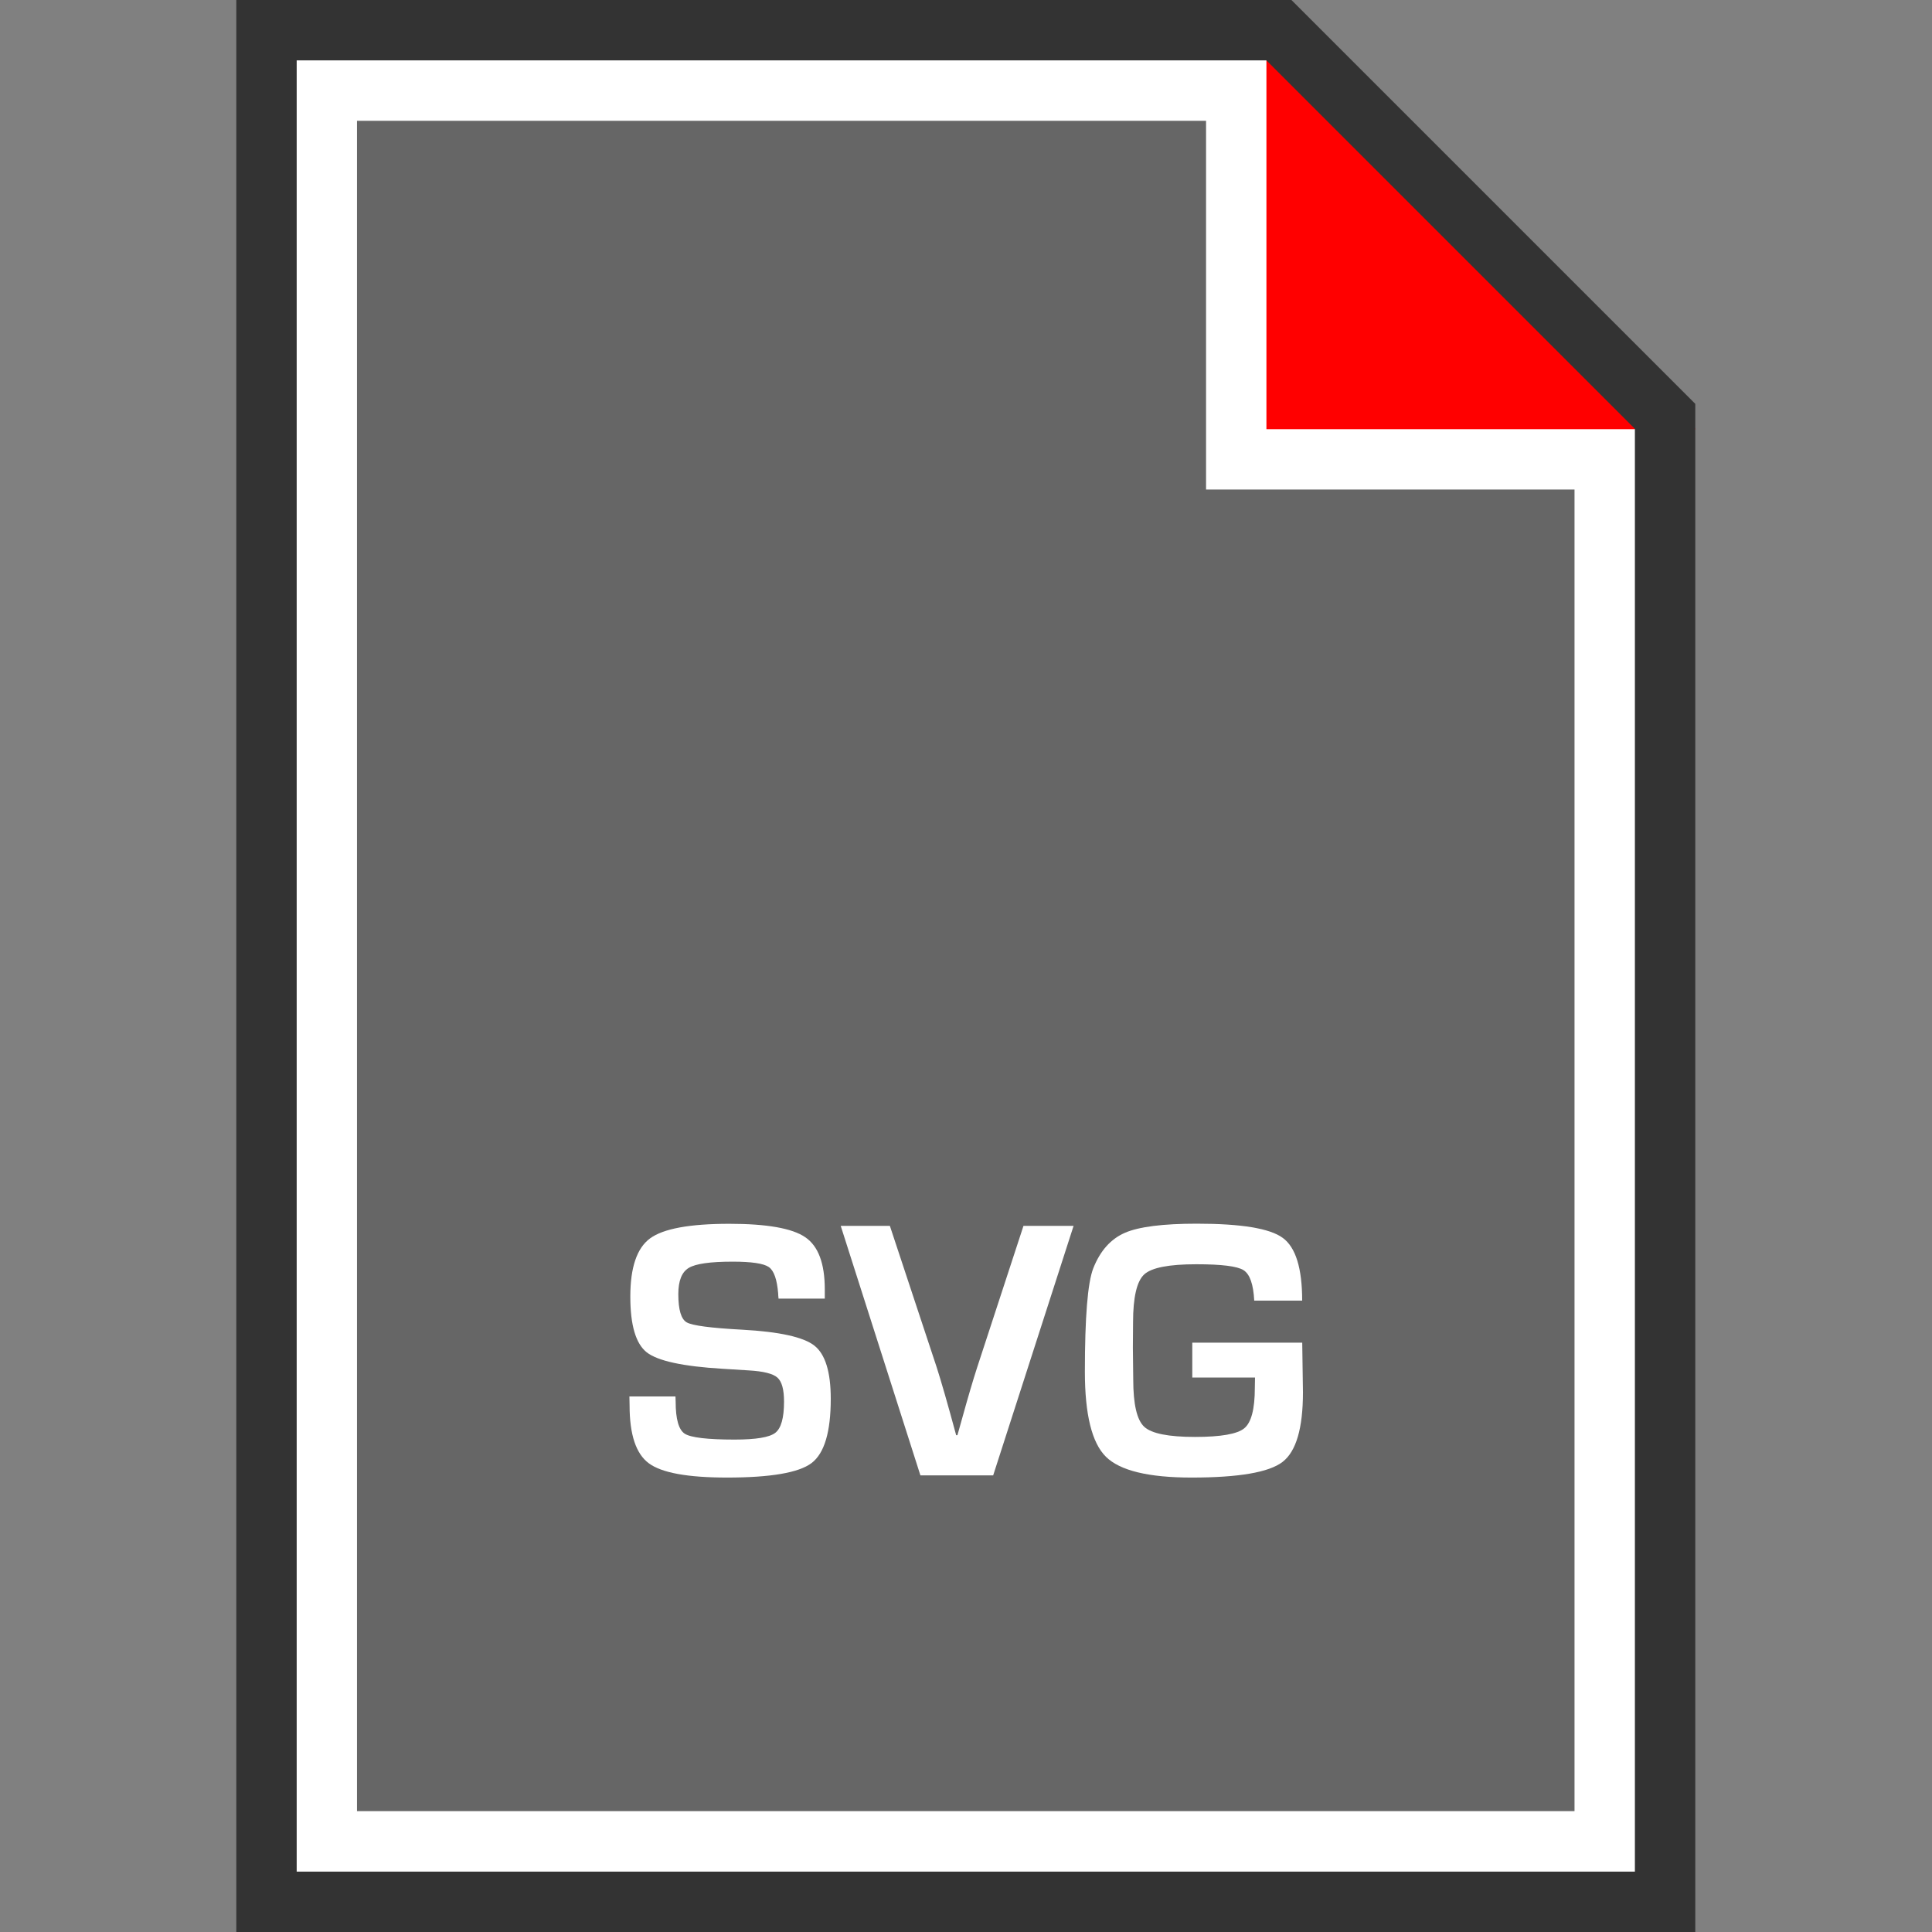 <?xml version="1.0" ?><svg enable-background="new 0 0 32 32" version="1.1" viewBox="0 0 32 32" xml:space="preserve" xmlns="http://www.w3.org/2000/svg" xmlns:xlink="http://www.w3.org/1999/xlink"><rect x="0" y="0" width="32" height="32" fill="#808080" stroke="none"/><g id="Outline_Color"><g><g><polygon fill="#FFFFFF" points="21.294,0.285 27.864,6.855 27.864,31.715 4.13,31.715 4.13,0.285    "/></g><g><polygon fill="#FF0000" points="28.086,7.108 20.976,7.108 20.976,0    "/></g><g><path d="M20.976,1l6.103,6.103V31H4.914V1H20.976 M21.39,0H3.914v32h24.165V6.689L21.39,0L21.39,0z" fill="#333333"/></g><g><polygon fill="#666666" points="5.913,2.001 19.976,2.001 19.976,8.108 26.079,8.108 26.079,29.998 5.913,29.998    "/></g></g><g><path d="M13.662,21.509h-0.767c-0.004-0.038-0.006-0.066-0.006-0.084c-0.019-0.232-0.069-0.378-0.154-0.438    s-0.284-0.09-0.6-0.09c-0.371,0-0.614,0.034-0.728,0.104c-0.114,0.068-0.172,0.213-0.172,0.433c0,0.26,0.047,0.417,0.14,0.469    c0.093,0.053,0.399,0.093,0.92,0.121c0.616,0.034,1.014,0.122,1.194,0.264s0.271,0.435,0.271,0.881    c0,0.549-0.106,0.903-0.318,1.064c-0.212,0.16-0.679,0.24-1.401,0.24c-0.649,0-1.081-0.078-1.294-0.236    c-0.213-0.157-0.319-0.476-0.319-0.956l-0.003-0.151h0.763l0.003,0.088c0,0.288,0.051,0.465,0.151,0.529s0.376,0.097,0.826,0.097    c0.352,0,0.575-0.037,0.672-0.111c0.098-0.075,0.146-0.247,0.146-0.518c0-0.2-0.036-0.333-0.11-0.398    c-0.073-0.065-0.232-0.105-0.477-0.119l-0.433-0.027c-0.654-0.039-1.072-0.13-1.254-0.272c-0.182-0.144-0.272-0.451-0.272-0.924    c0-0.482,0.109-0.804,0.328-0.964c0.22-0.161,0.657-0.241,1.312-0.241c0.622,0,1.041,0.074,1.257,0.222    c0.216,0.146,0.324,0.435,0.324,0.862V21.509z" fill="#FFFFFF"/><path d="M16.952,20.304h0.83l-1.332,4.133h-1.205l-1.32-4.133h0.814l0.775,2.341    c0.072,0.224,0.181,0.6,0.323,1.126h0.021l0.079-0.281c0.097-0.352,0.18-0.632,0.248-0.842L16.952,20.304z" fill="#FFFFFF"/><path d="M19.749,22.239h1.82l0.012,0.821c0,0.597-0.113,0.981-0.338,1.154s-0.727,0.259-1.506,0.259    c-0.715,0-1.188-0.115-1.42-0.345c-0.232-0.23-0.348-0.699-0.348-1.408c0-0.904,0.046-1.475,0.139-1.713    c0.115-0.291,0.29-0.486,0.524-0.588c0.233-0.101,0.631-0.151,1.192-0.151c0.734,0,1.209,0.078,1.422,0.235    c0.215,0.156,0.322,0.503,0.322,1.039h-0.794c-0.014-0.271-0.073-0.438-0.177-0.504s-0.365-0.098-0.782-0.098    c-0.454,0-0.742,0.056-0.864,0.169s-0.184,0.379-0.184,0.796l-0.003,0.415l0.006,0.53c0,0.409,0.061,0.67,0.182,0.782    s0.401,0.168,0.842,0.168c0.428,0,0.7-0.048,0.815-0.143c0.116-0.095,0.175-0.318,0.175-0.672l0.003-0.169h-1.039V22.239z" fill="#FFFFFF"/></g></g></svg>
